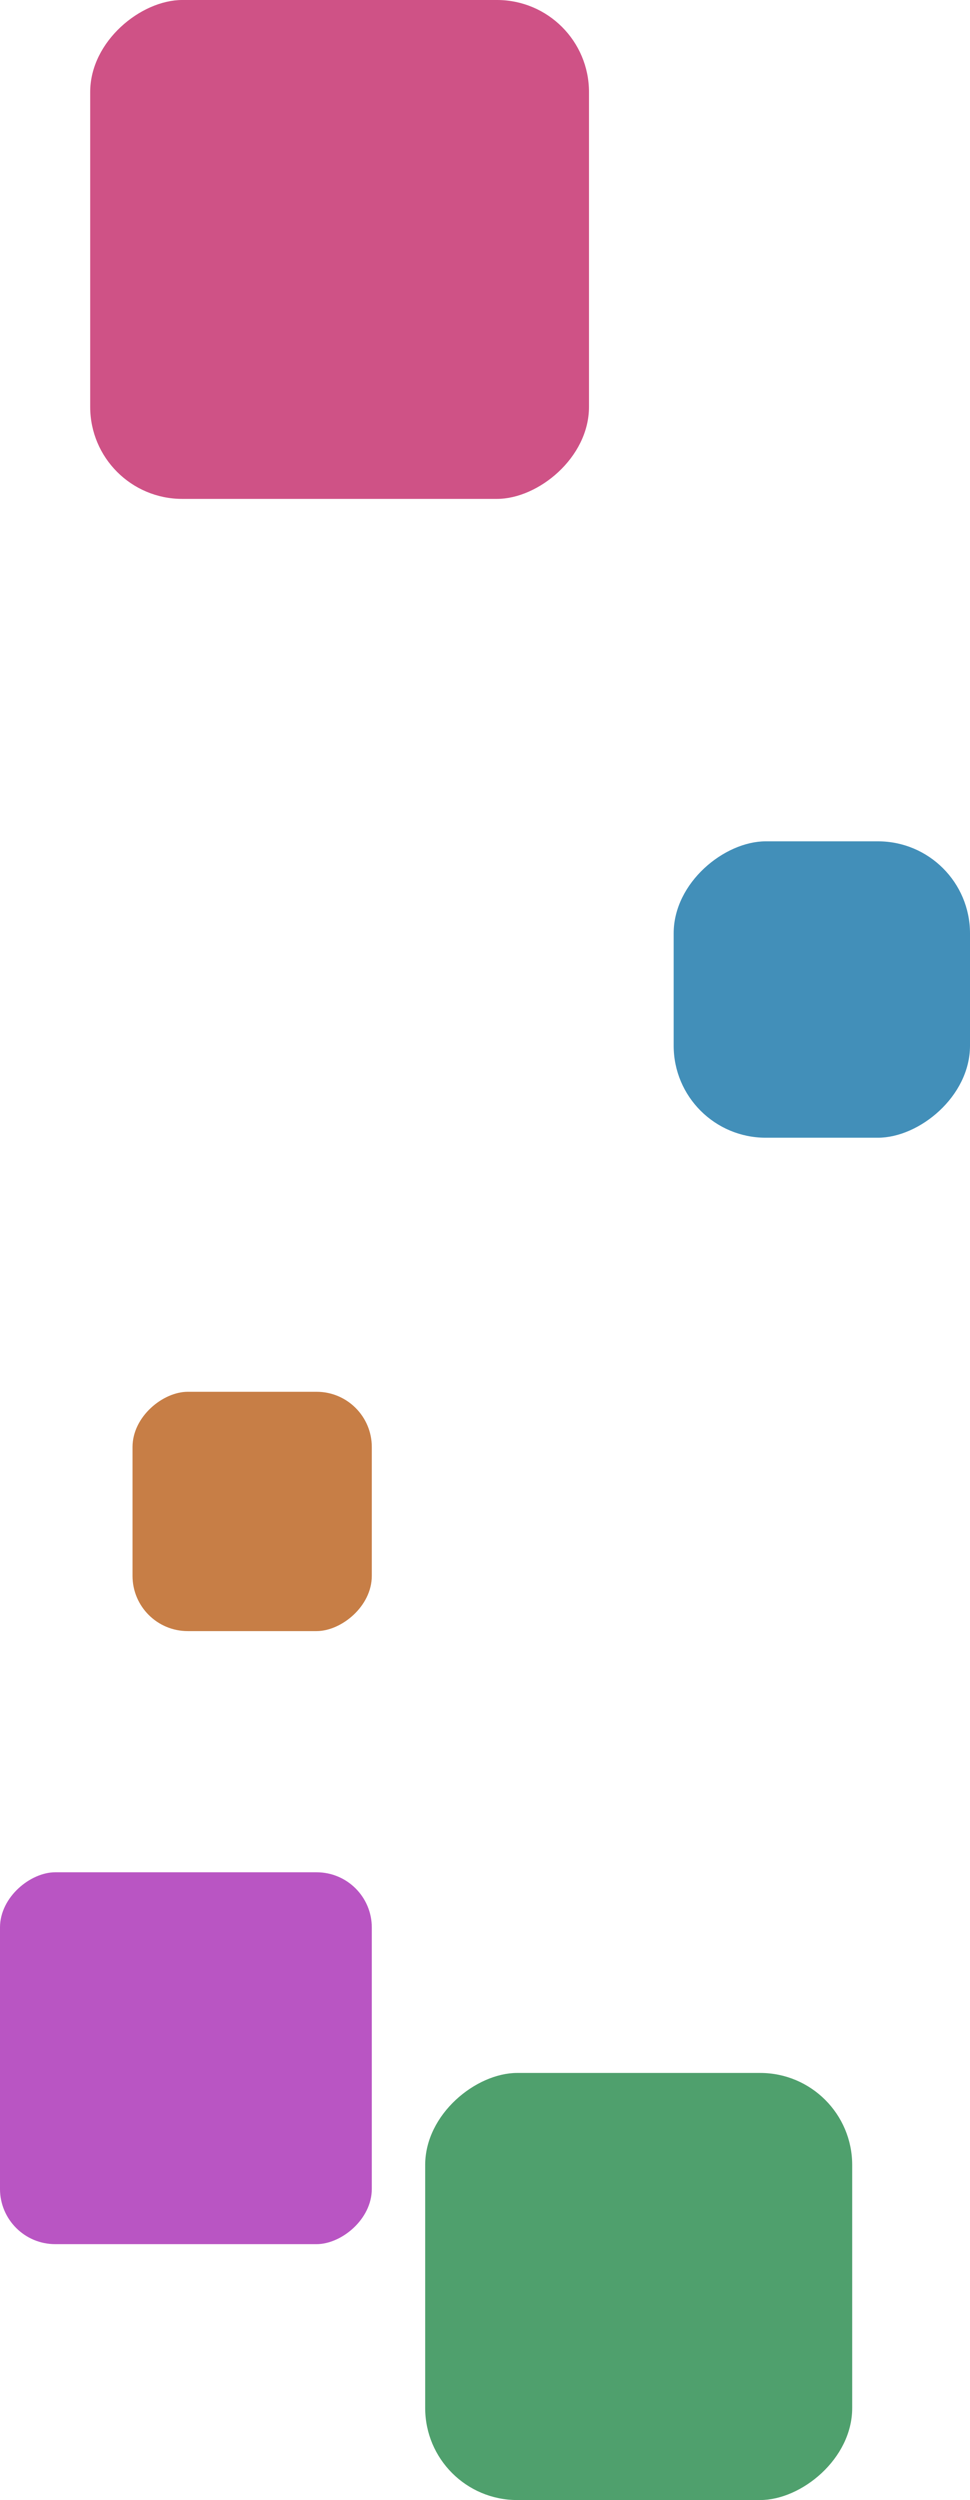<svg xmlns="http://www.w3.org/2000/svg" viewBox="0 0 527 1358" width="527" height="1358">
    <g xmlns="http://www.w3.org/2000/svg" transform="matrix(0 1 -1 0 527 -0)">
        <rect opacity="0.75" x="1126" y="64" width="232" height="232" rx="50" fill="#15803D"/>
        <rect opacity="0.75" x="1017" y="325" width="202" height="202" rx="30" fill="#A21CAF"/>
        <rect opacity="0.75" x="756" y="325" width="130" height="130" rx="30" fill="#B45309"/>
        <rect opacity="0.75" x="457" width="161" height="161" rx="50" fill="#0369A1"/>
        <rect opacity="0.75" y="207" width="271" height="271" rx="50" fill="#BE185D"/>
    </g>
</svg>